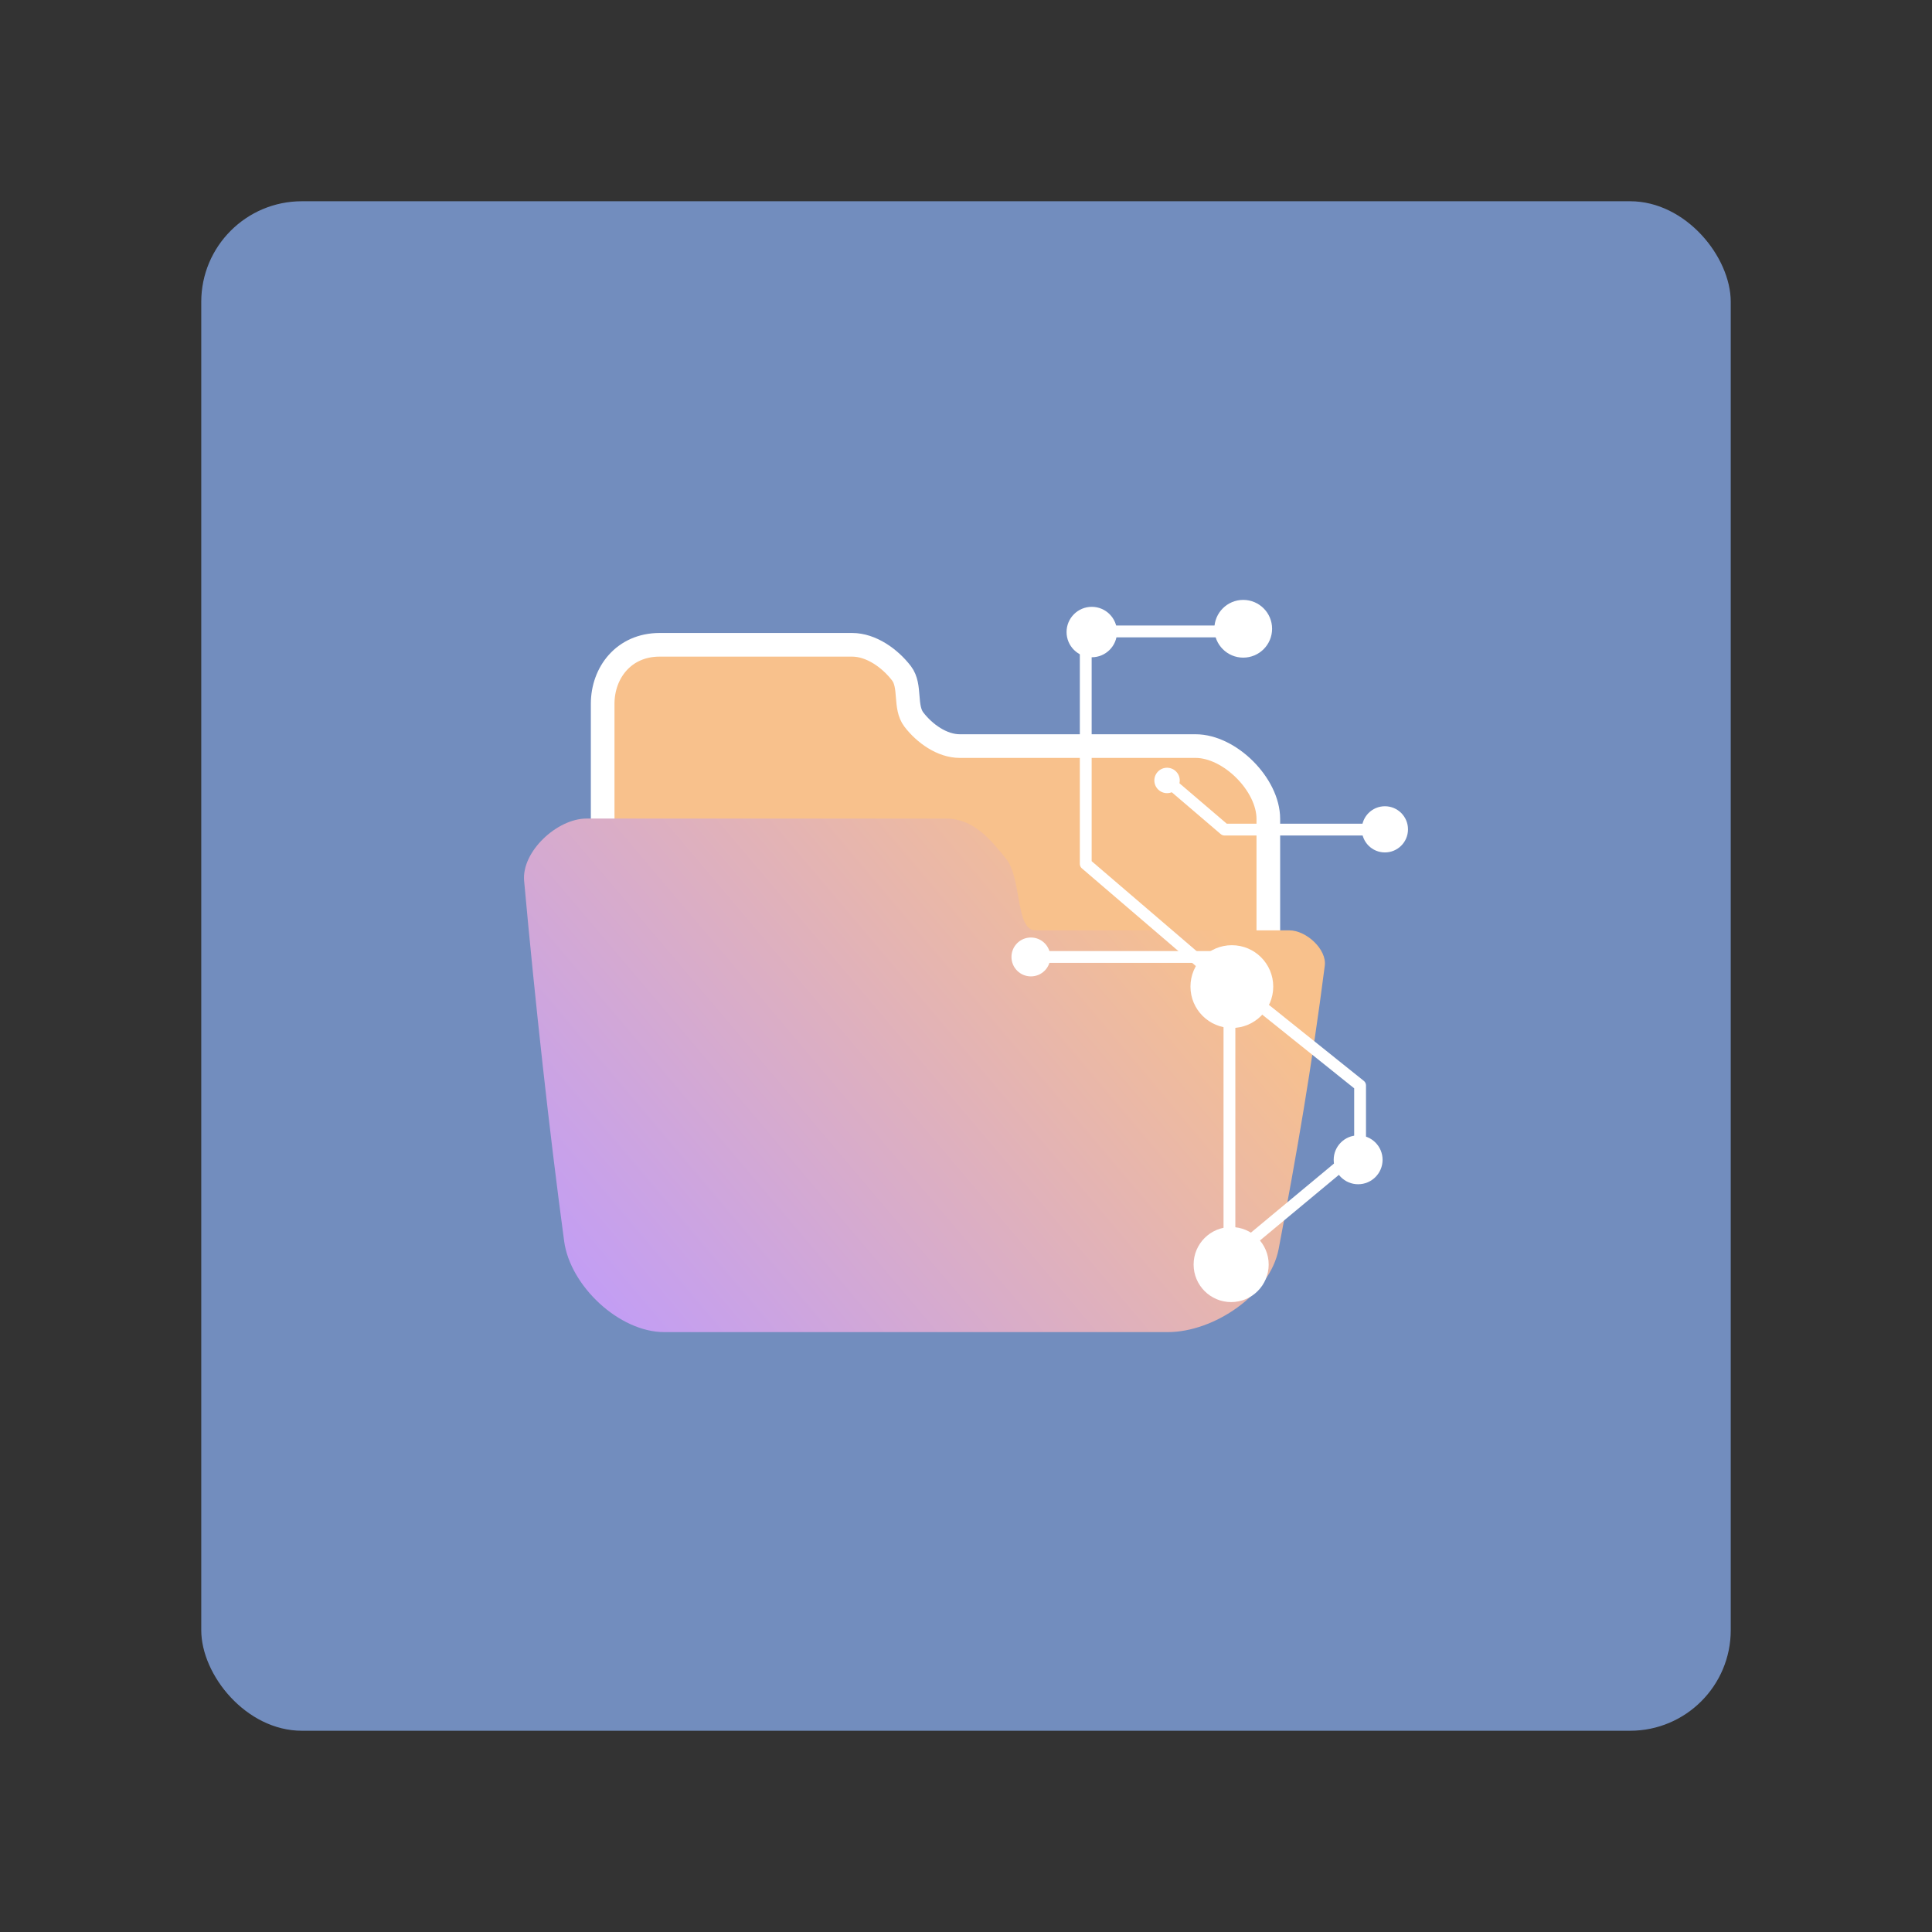 <?xml version="1.0" encoding="UTF-8"?>
<svg version="1.1" viewBox="0 0 192 192" xmlns="http://www.w3.org/2000/svg" xmlns:xlink="http://www.w3.org/1999/xlink">
 <rect x="0" y="0" width="192" height="192" fill="#333333" stroke="none"/>
 <defs>
  <linearGradient id="linearGradient3" x1="-331.25" x2="-177.34" y1="184.38" y2="54.102" gradientTransform="matrix(.392 0 0 .392 181.86 60.153)" gradientUnits="userSpaceOnUse">
   <stop style="stop-color:#bd9aff" offset="0"/>
   <stop style="stop-color:#f8c18c" offset="1"/>
  </linearGradient>
 </defs>
 <rect class="a" x="20" y="20" width="152" height="152" rx="10" style="fill:#728dbe"/>
 <path d="m59.892 80.965s4e-6 -6.525 4e-6 -11.018c0-3.095 2.102-5.867 5.656-5.867h19.135c1.888 0 3.756 1.334 4.906 2.832 0.967 1.26 0.266 3.342 1.233 4.601 1.068 1.392 2.804 2.632 4.559 2.632h23.428c3.411 0 7.236 3.825 7.236 7.236v16.417h-65.999z" style="fill:#f8c18c;stroke-linecap:round;stroke-linejoin:round;stroke-width:2.35;stroke:#fff"/>
 <path d="m52.087 87.545c-0.265-2.91 3.276-6.198 6.198-6.198h35.732c2.759 0 4.423 2.107 5.93 3.941 1.641 1.998 0.935 7.17 2.959 7.17h25.237c1.655 0 3.723 1.87 3.512 3.512-1.29 10.042-2.792 18.744-4.583 28.149-0.859 4.51-6.427 8.264-11.018 8.264h-50.041c-4.478 0-9.348-4.591-9.947-9.029-1.484-11.002-2.866-23.596-3.979-35.809z" style="fill:url(#linearGradient3)"/>
 <circle cx="123.55" cy="62.486" r="2.869" style="fill:#fff"/>
 <circle cx="108.5" cy="62.812" r="2.506" style="fill:#fff"/>
 <circle cx="102.45" cy="95.101" r="1.932" style="fill:#fff"/>
 <circle cx="122.42" cy="98.047" r="4.113" style="fill:#fff"/>
 <circle cx="122.35" cy="125.67" r="3.73" style="fill:#fff"/>
 <circle cx="134.97" cy="115.26" r="2.429" style="fill:#fff"/>
 <circle cx="115.98" cy="77.56" r="1.262" style="fill:#fff"/>
 <circle cx="137.63" cy="82.419" r="2.295" style="fill:#fff"/>
 <path d="m107.9 63.02v22.832l13.256 11.362" style="fill:none;stroke-linecap:round;stroke-linejoin:round;stroke-width:1.175;stroke:#fff"/>
 <path d="m109.74 62.75h12.931" style="fill:none;stroke-linecap:round;stroke-linejoin:round;stroke-width:1.175;stroke:#fff"/>
 <path d="m115.98 77.56 5.715 4.884h15.907" style="fill:none;stroke-linecap:round;stroke-linejoin:round;stroke-width:1.175;stroke:#fff"/>
 <path d="m124.83 99.595 10.334 8.278v6.655" style="fill:none;stroke-linecap:round;stroke-linejoin:round;stroke-width:1.175;stroke:#fff"/>
 <path d="m122.18 100.24v24.509" style="fill:none;stroke-linecap:round;stroke-linejoin:round;stroke-width:1.175;stroke:#fff"/>
 <path d="m123.75 123.73 9.955-8.278" style="fill:none;stroke-linecap:round;stroke-linejoin:round;stroke-width:1.175;stroke:#fff"/>
 <path d="m102.45 95.101h18.59" style="fill:none;stroke-linecap:round;stroke-linejoin:round;stroke-width:1.175;stroke:#fff"/>
</svg>
